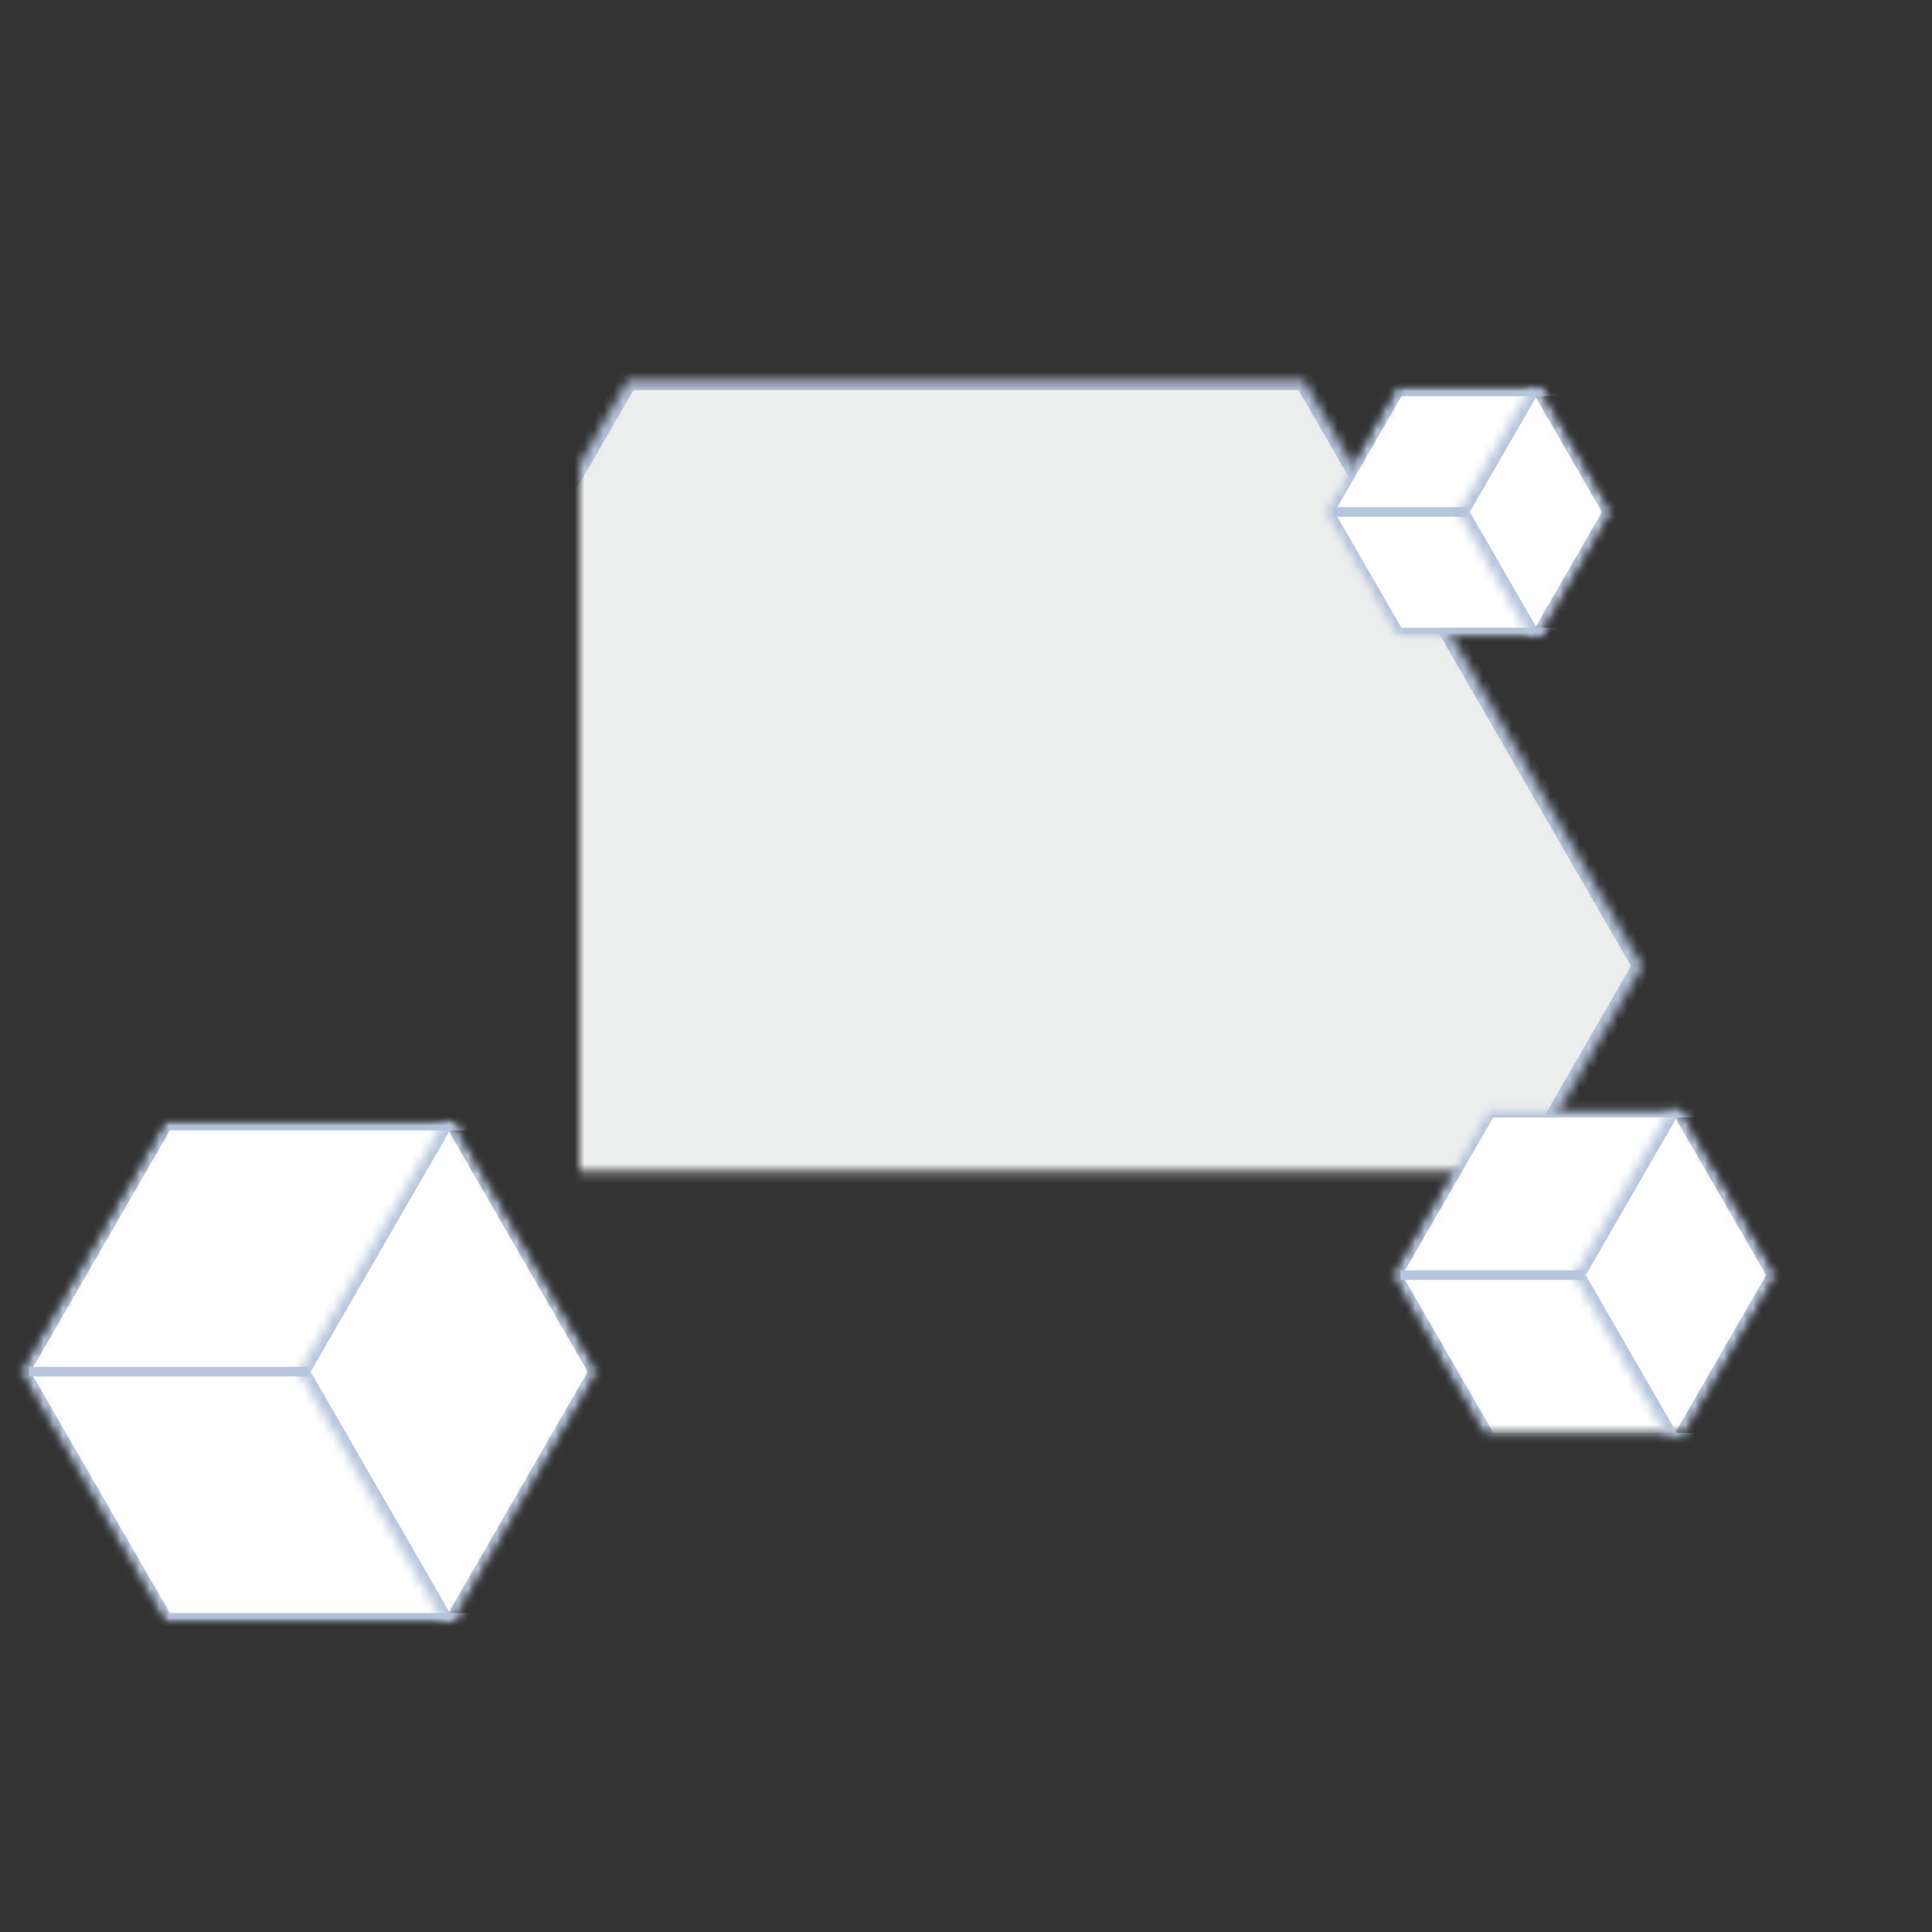 <?xml version="1.0" encoding="UTF-8" standalone="no"?>
<svg width="200px" height="200px" viewBox="0 0 200 200" version="1.1" xmlns="http://www.w3.org/2000/svg" xmlns:xlink="http://www.w3.org/1999/xlink">
    <rect x="0" y="0" width="200" height="200" fill="#333333" stroke="none"/>
    <!-- Generator: Sketch 41 (35326) - http://www.bohemiancoding.com/sketch -->
    <title>teaser-bg01</title>
    <desc>Created with Sketch.</desc>
    <defs>
        <polygon id="path-1" points="100 30 160.622 65 160.622 135 100 170 39.378 135 39.378 65"></polygon>
        <mask id="mask-2" maskContentUnits="userSpaceOnUse" maskUnits="objectBoundingBox" x="0" y="0" width="121.244" height="140" fill="white">
            <use xlink:href="#path-1"></use>
        </mask>
        <polygon id="path-3" points="26 0 51.981 15 51.981 45 26 60 0.019 45 0.019 15"></polygon>
        <mask id="mask-4" maskContentUnits="userSpaceOnUse" maskUnits="objectBoundingBox" x="0" y="0" width="51.962" height="60" fill="white">
            <use xlink:href="#path-3"></use>
        </mask>
        <mask id="mask-6" maskContentUnits="userSpaceOnUse" maskUnits="objectBoundingBox" x="0" y="0" width="51.962" height="60" fill="white">
            <use xlink:href="#path-3"></use>
        </mask>
        <polygon id="path-7" points="26 -29 51.981 -14 51.981 16 26 31 0.019 16 0.019 -14"></polygon>
        <mask id="mask-8" maskContentUnits="userSpaceOnUse" maskUnits="objectBoundingBox" x="0" y="0" width="51.962" height="60" fill="white">
            <use xlink:href="#path-7"></use>
        </mask>
        <polygon id="path-9" points="18 0 35.321 10 35.321 30 18 40 0.679 30 0.679 10"></polygon>
        <mask id="mask-10" maskContentUnits="userSpaceOnUse" maskUnits="objectBoundingBox" x="0" y="0" width="34.641" height="40" fill="white">
            <use xlink:href="#path-9"></use>
        </mask>
        <mask id="mask-12" maskContentUnits="userSpaceOnUse" maskUnits="objectBoundingBox" x="0" y="0" width="34.641" height="40" fill="white">
            <use xlink:href="#path-9"></use>
        </mask>
        <polygon id="path-13" points="18 -19 35.321 -9 35.321 11 18 21 0.679 11 0.679 -9"></polygon>
        <mask id="mask-14" maskContentUnits="userSpaceOnUse" maskUnits="objectBoundingBox" x="0" y="0" width="34.641" height="40" fill="white">
            <use xlink:href="#path-13"></use>
        </mask>
        <polygon id="path-15" points="13 0 25.99 7.5 25.99 22.5 13 30 0.01 22.5 0.01 7.5"></polygon>
        <mask id="mask-16" maskContentUnits="userSpaceOnUse" maskUnits="objectBoundingBox" x="0" y="0" width="25.981" height="30" fill="white">
            <use xlink:href="#path-15"></use>
        </mask>
        <mask id="mask-18" maskContentUnits="userSpaceOnUse" maskUnits="objectBoundingBox" x="0" y="0" width="25.981" height="30" fill="white">
            <use xlink:href="#path-15"></use>
        </mask>
        <polygon id="path-19" points="13 -14 25.99 -6.5 25.99 8.5 13 16 0.01 8.5 0.01 -6.5"></polygon>
        <mask id="mask-20" maskContentUnits="userSpaceOnUse" maskUnits="objectBoundingBox" x="0" y="0" width="25.981" height="30" fill="white">
            <use xlink:href="#path-19"></use>
        </mask>
    </defs>
    <g id="Page-1" stroke="none" stroke-width="1" fill="none" fill-rule="evenodd">
        <g id="teaser-bg01">
            <use id="bghex" stroke="#B6C5DC" mask="url(#mask-2)" stroke-width="2" fill="#EDEEEE" transform="translate(100, 100) rotate(90) translate(-100, -100) " xlink:href="#path-1"></use>
            <g id="cube3" transform="translate(32, 142) rotate(90) translate(-32, -142) translate(6, 112)">
                <mask id="mask-5" fill="white">
                    <use xlink:href="#path-3"></use>
                </mask>
                <g id="Mask" stroke="#B7C6DC" mask="url(#mask-4)" stroke-width="2" fill="#FFFFFF">
                    <use mask="url(#mask-6)" xlink:href="#path-3"></use>
                </g>
                <g id="Polygon-23" mask="url(#mask-5)" stroke-width="2" stroke="#B7C6DC">
                    <use mask="url(#mask-8)" xlink:href="#path-7"></use>
                </g>
                <path d="M26,30.5 L26,58.504" id="Line" stroke="#B7C6DC" stroke-linecap="square"></path>
            </g>
            <g id="cube2" transform="translate(164, 132) rotate(90) translate(-164, -132) translate(146, 112)">
                <mask id="mask-11" fill="white">
                    <use xlink:href="#path-9"></use>
                </mask>
                <g id="Mask" stroke="#B6C5DC" mask="url(#mask-10)" stroke-width="2" fill="#FFFFFF">
                    <use mask="url(#mask-12)" xlink:href="#path-9"></use>
                </g>
                <g id="Polygon-23" mask="url(#mask-11)" stroke-width="2" stroke="#B6C5DC">
                    <use mask="url(#mask-14)" xlink:href="#path-13"></use>
                </g>
                <path d="M18,20.5 L18,38.507" id="Line" stroke="#B6C5DC" stroke-linecap="square"></path>
            </g>
            <g id="cube1" transform="translate(152, 53) rotate(90) translate(-152, -53) translate(139, 38)">
                <mask id="mask-17" fill="white">
                    <use xlink:href="#path-15"></use>
                </mask>
                <g id="Mask" stroke="#B6C5DC" mask="url(#mask-16)" stroke-width="2" fill="#FFFFFF">
                    <use mask="url(#mask-18)" xlink:href="#path-15"></use>
                </g>
                <g id="Polygon-23" mask="url(#mask-17)" stroke-width="2" stroke="#B6C5DC">
                    <use mask="url(#mask-20)" xlink:href="#path-19"></use>
                </g>
                <path d="M13,15.5 L13,28.51" id="Line" stroke="#B6C5DC" stroke-linecap="square"></path>
            </g>
        </g>
    </g>
</svg>